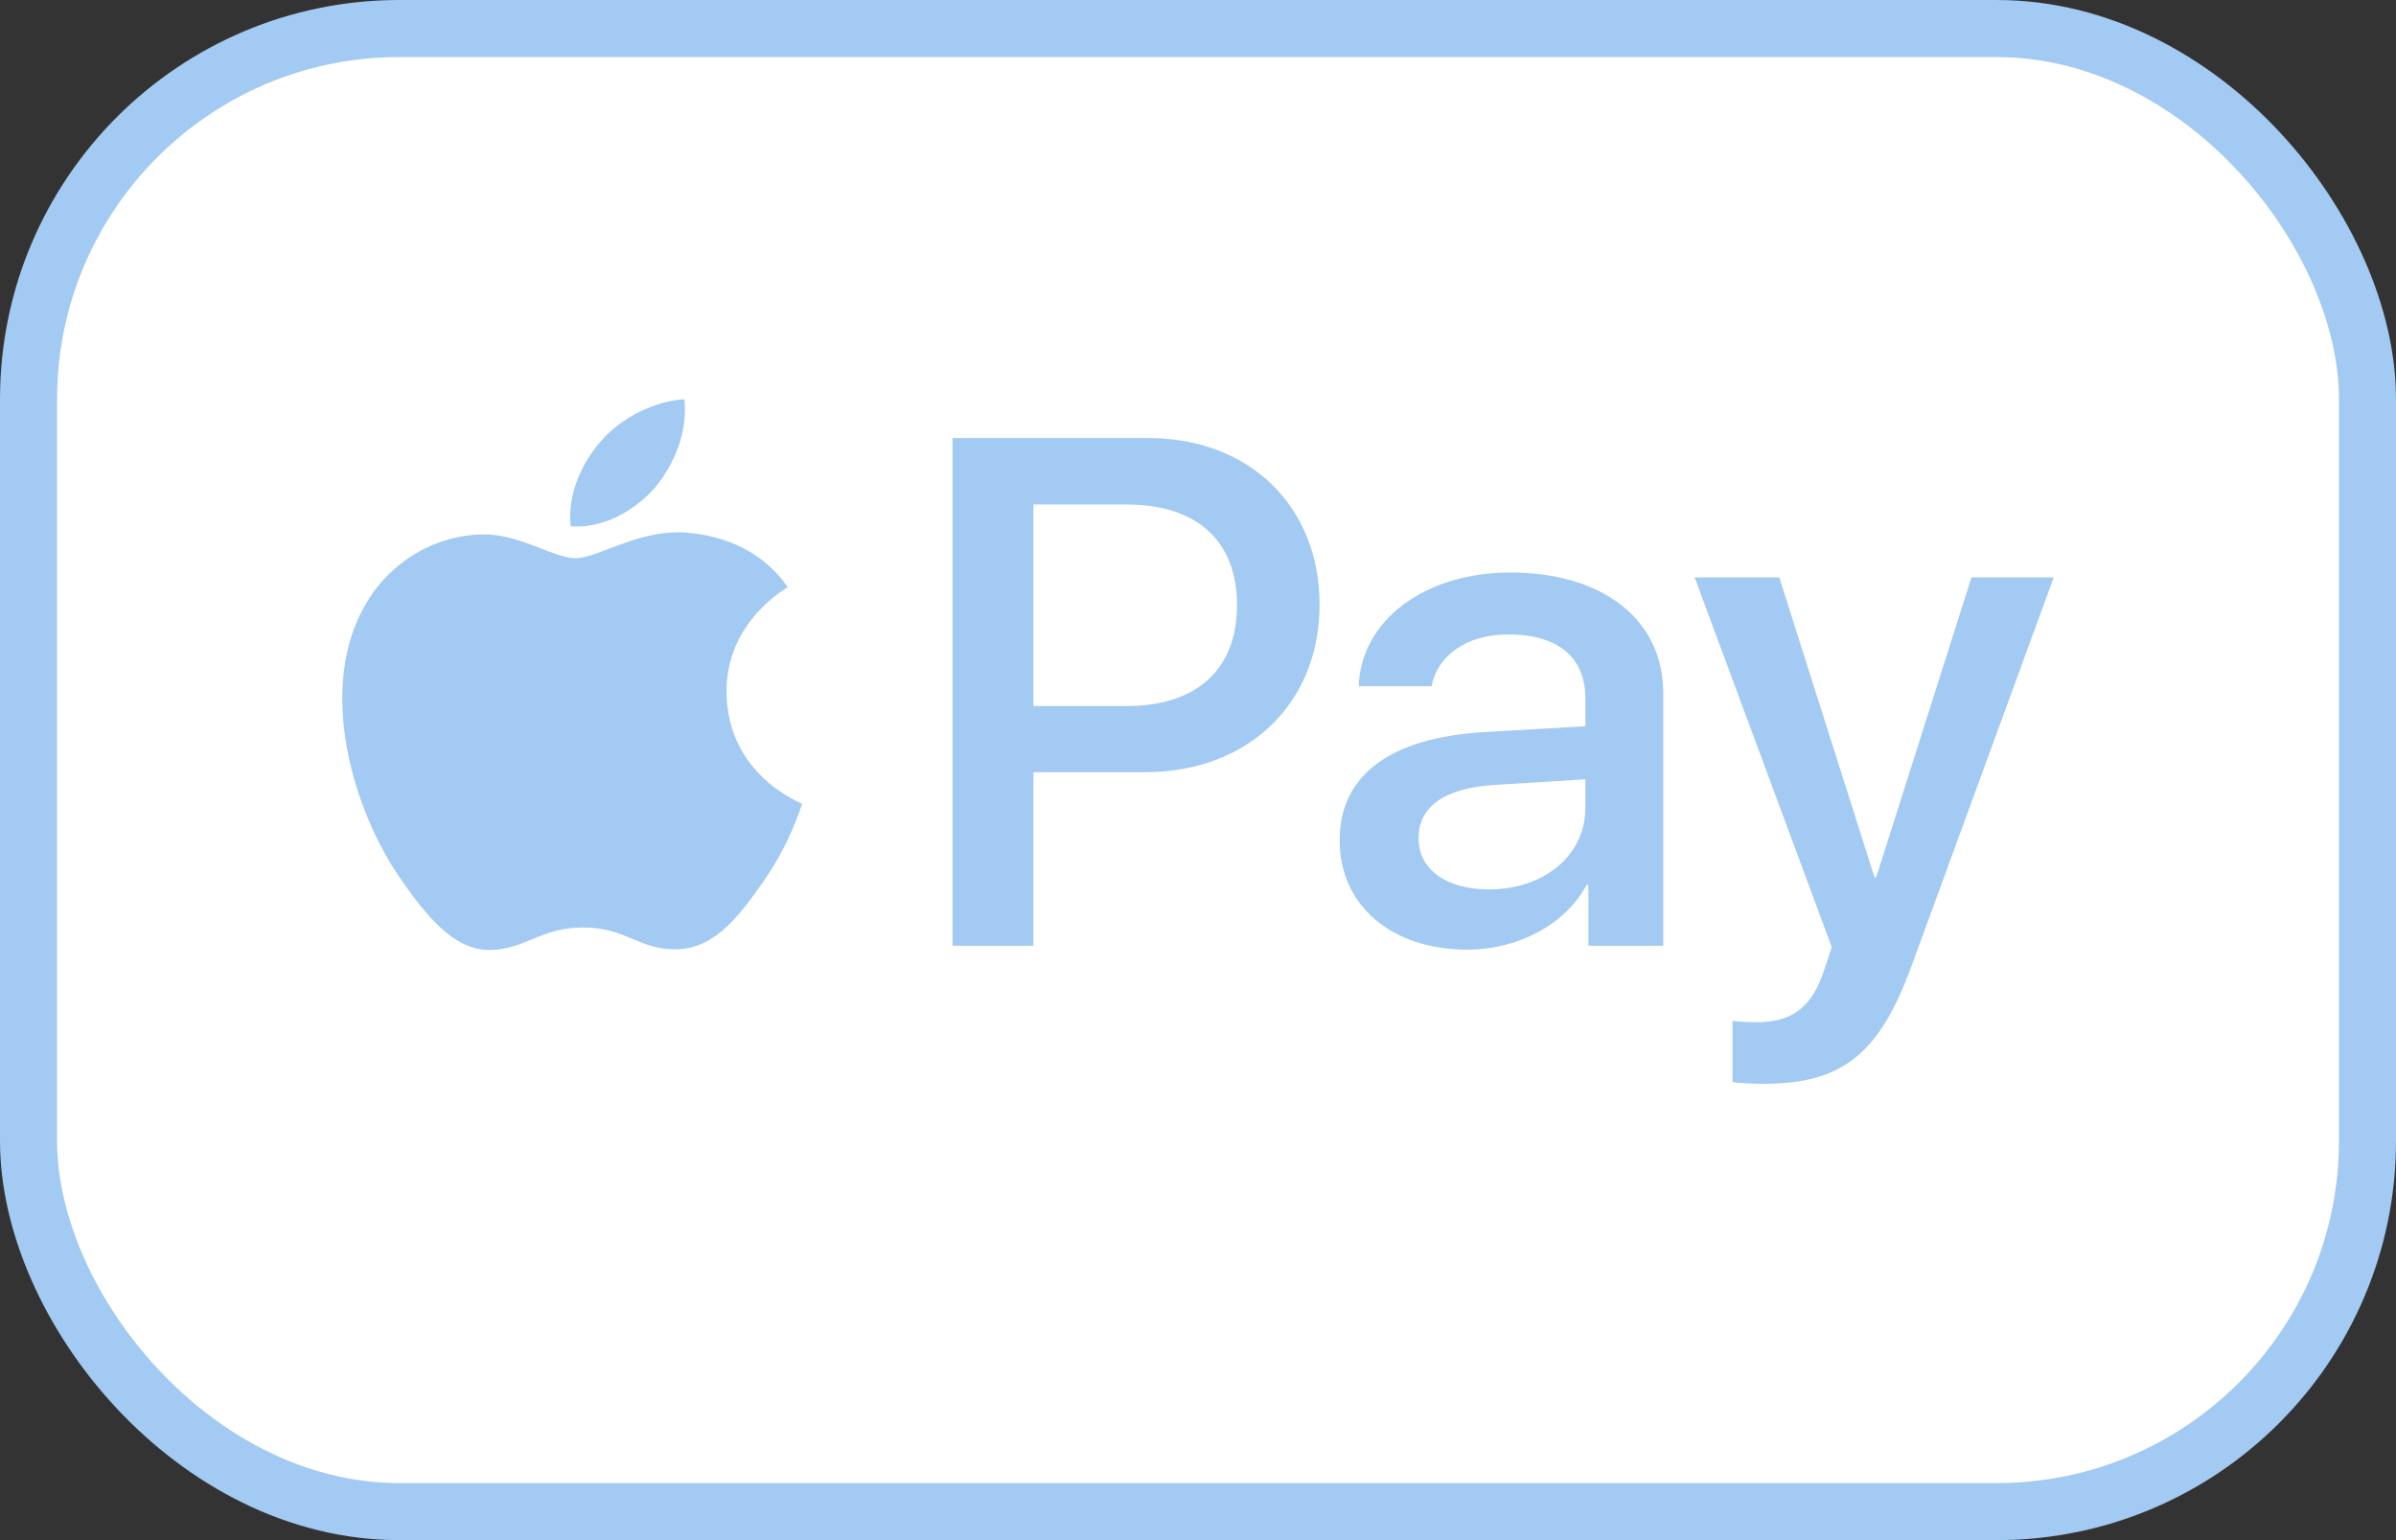 <svg width="42" height="27" viewBox="0 0 42 27" fill="none" xmlns="http://www.w3.org/2000/svg">
<rect x="0" y="0" width="42" height="27" fill="#333333" stroke="none"/>
<rect x="0.5" y="0.5" width="41" height="26" rx="6.5" fill="white" stroke="#A2CAF2"/>
<path d="M11.482 8.547C11.13 8.952 10.567 9.272 10.005 9.226C9.935 8.678 10.21 8.096 10.532 7.736C10.884 7.32 11.499 7.023 11.997 7C12.056 7.571 11.827 8.13 11.482 8.547ZM11.991 9.335C11.177 9.289 10.479 9.786 10.093 9.786C9.7 9.786 9.108 9.358 8.464 9.369C7.626 9.381 6.846 9.843 6.418 10.579C5.539 12.052 6.19 14.233 7.04 15.432C7.456 16.026 7.954 16.677 8.61 16.654C9.231 16.631 9.477 16.26 10.227 16.26C10.983 16.26 11.2 16.654 11.857 16.642C12.536 16.631 12.964 16.049 13.38 15.455C13.855 14.781 14.048 14.125 14.06 14.09C14.048 14.079 12.747 13.594 12.736 12.132C12.724 10.911 13.761 10.328 13.808 10.294C13.222 9.449 12.308 9.358 11.991 9.335ZM16.697 7.679V16.579H18.115V13.537H20.078C21.871 13.537 23.131 12.338 23.131 10.602C23.131 8.867 21.895 7.679 20.125 7.679H16.697ZM18.115 8.844H19.75C20.981 8.844 21.684 9.483 21.684 10.608C21.684 11.733 20.981 12.378 19.744 12.378H18.115V8.844ZM25.721 16.648C26.612 16.648 27.439 16.208 27.814 15.512H27.843V16.579H29.155V12.149C29.155 10.865 28.101 10.037 26.477 10.037C24.971 10.037 23.858 10.876 23.817 12.03H25.095C25.2 11.481 25.721 11.122 26.436 11.122C27.304 11.122 27.79 11.516 27.79 12.241V12.732L26.02 12.834C24.374 12.931 23.483 13.588 23.483 14.73C23.483 15.883 24.403 16.648 25.721 16.648ZM26.102 15.592C25.346 15.592 24.866 15.238 24.866 14.695C24.866 14.136 25.329 13.811 26.214 13.759L27.79 13.662V14.165C27.79 14.998 27.063 15.592 26.102 15.592ZM30.908 19C32.291 19 32.941 18.486 33.51 16.928L36 10.123H34.558L32.888 15.381H32.859L31.189 10.123H29.706L32.109 16.602L31.98 16.996C31.763 17.664 31.412 17.921 30.785 17.921C30.673 17.921 30.456 17.91 30.369 17.898V18.966C30.451 18.989 30.802 19 30.908 19Z" fill="#A2CAF2"/>
</svg>
